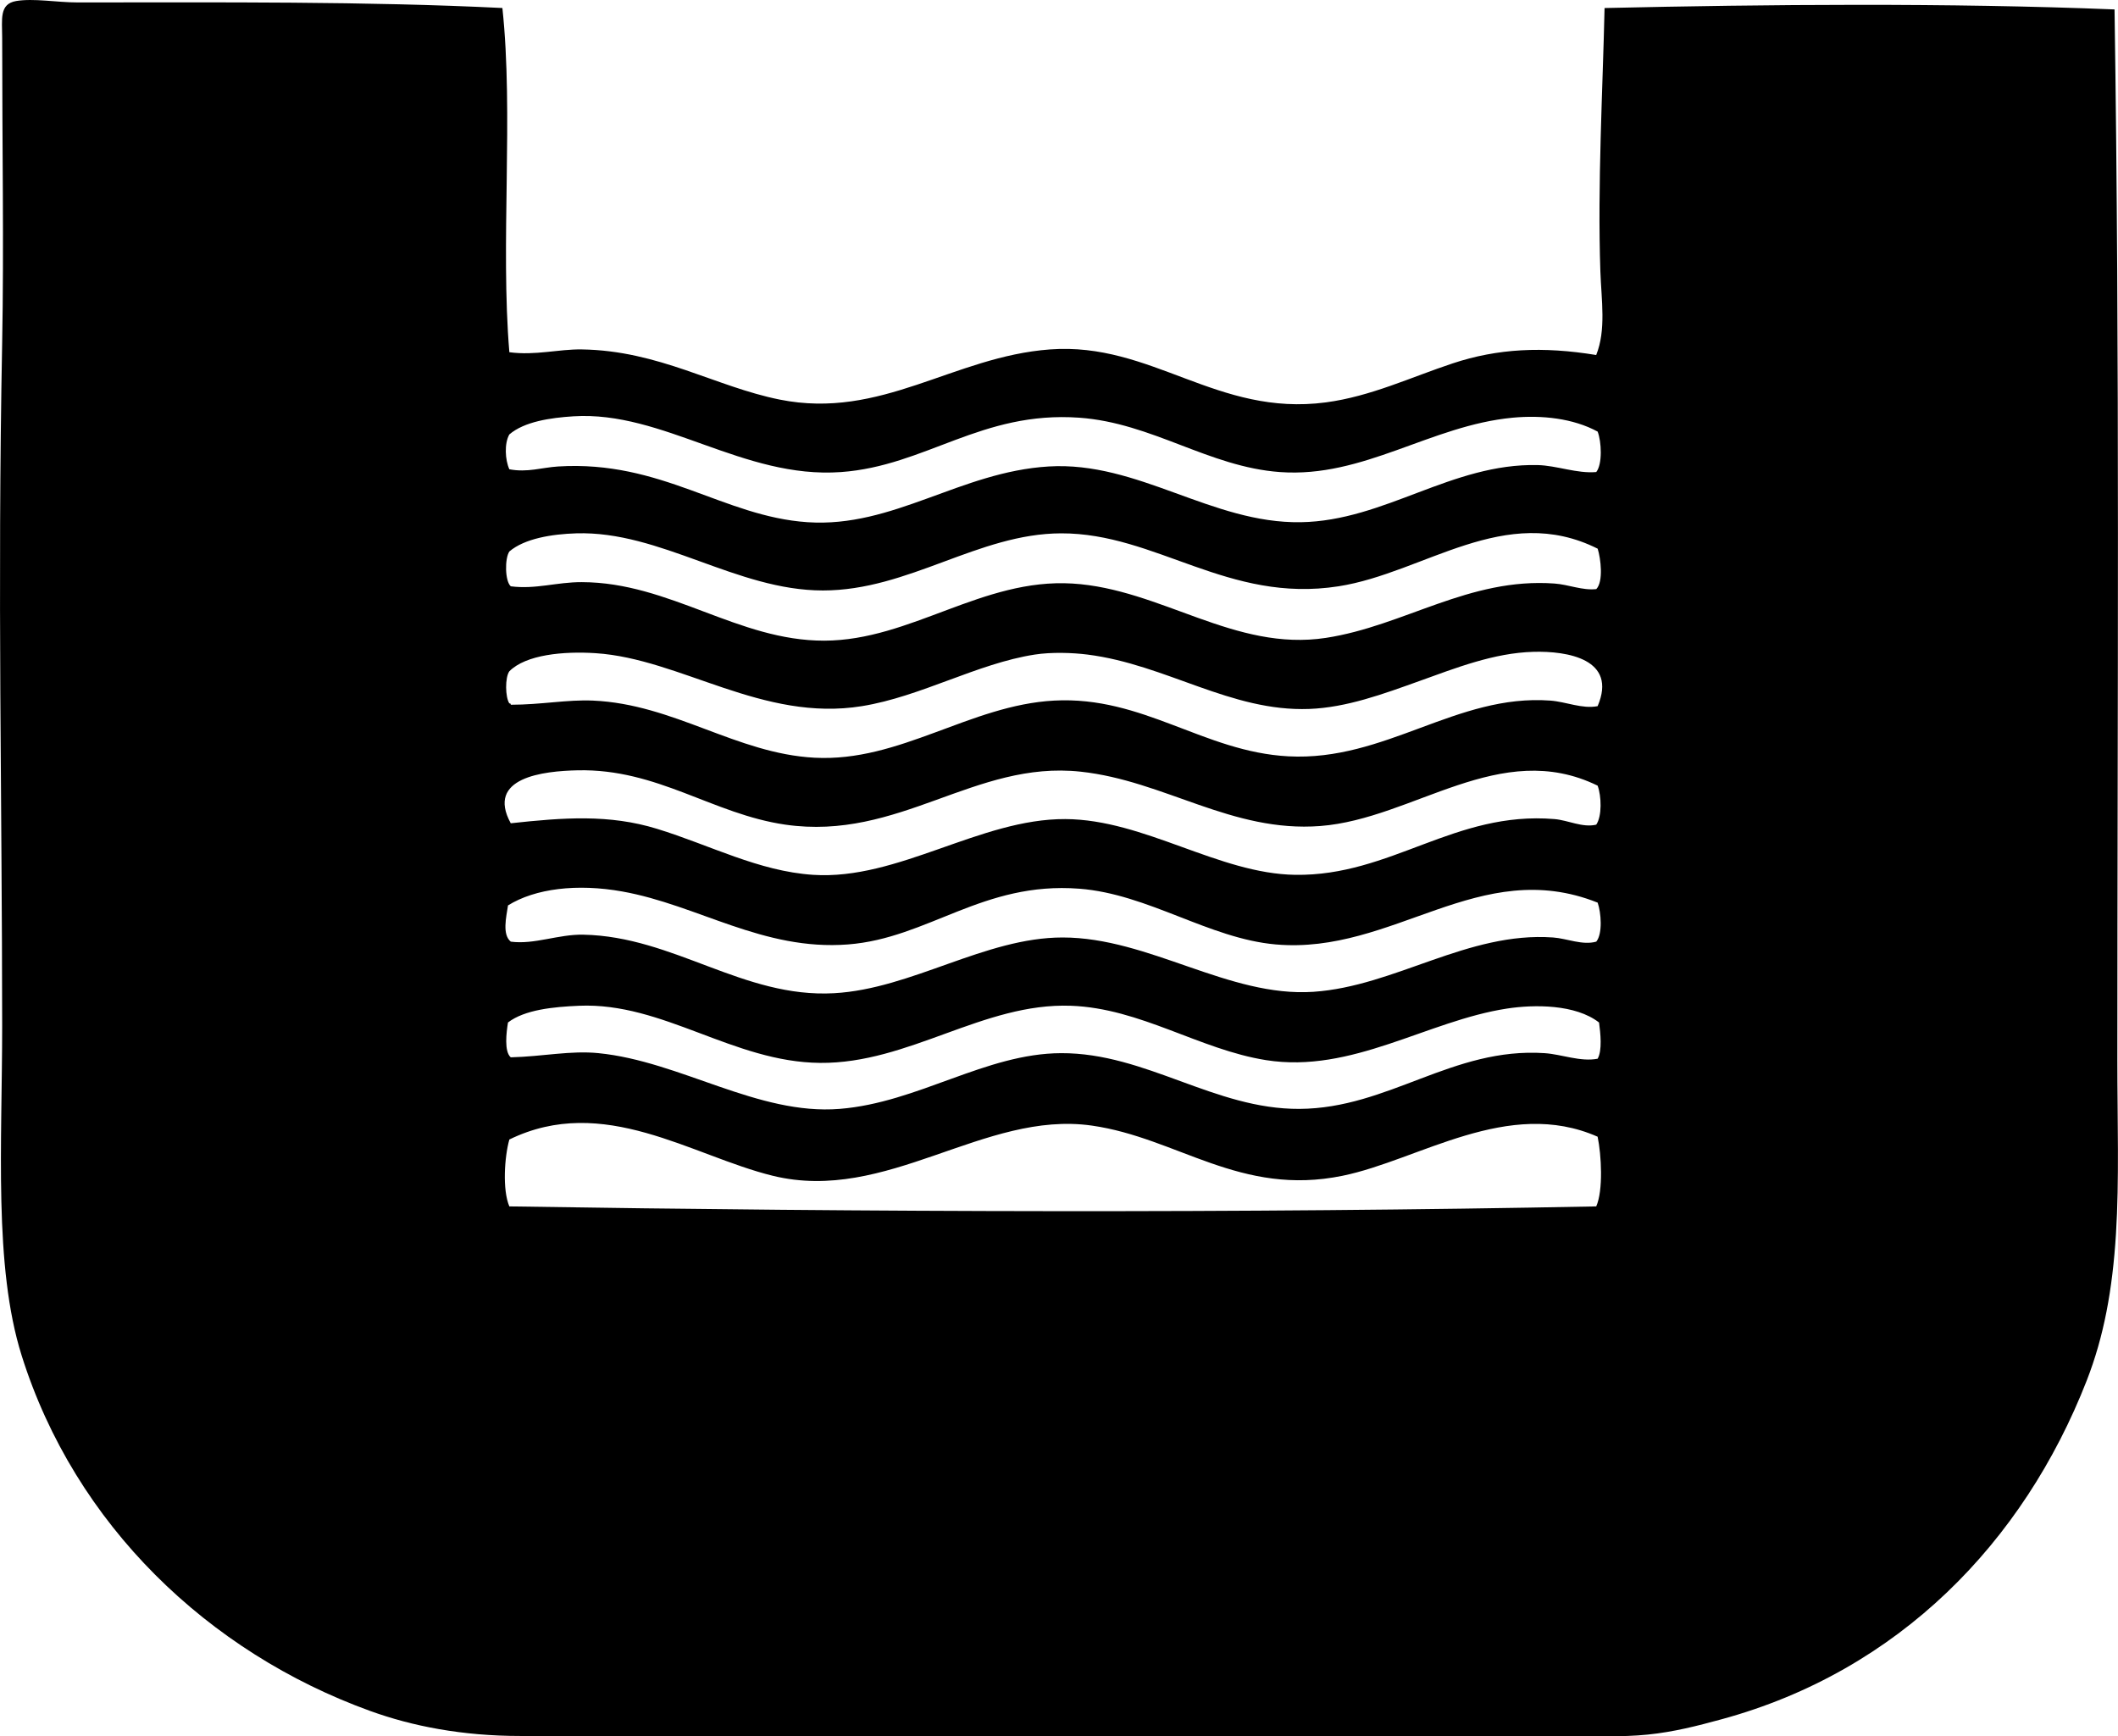 <?xml version="1.0" encoding="iso-8859-1"?>
<!-- Generator: Adobe Illustrator 19.2.0, SVG Export Plug-In . SVG Version: 6.00 Build 0)  -->
<svg version="1.1" xmlns="http://www.w3.org/2000/svg" xmlns:xlink="http://www.w3.org/1999/xlink" x="0px" y="0px"
	 viewBox="0 0 77.264 63.335" style="enable-background:new 0 0 77.264 63.335;" xml:space="preserve">
<g id="Unitank_x5F_Storage_x5F_Company_x5F_76">
	<path style="fill-rule:evenodd;clip-rule:evenodd;" d="M18.327,0.292c0.414,3.856-0.077,8.617,0.254,12.556
		c0.949,0.128,1.787-0.115,2.643-0.102c2.822,0.043,4.863,1.357,7.219,1.83c3.707,0.744,6.332-1.569,9.861-1.83
		c3.716-0.274,6.092,2.46,10.064,1.932c1.636-0.217,3.1-0.918,4.626-1.423c1.64-0.543,3.285-0.625,5.235-0.305
		c0.367-0.914,0.189-1.997,0.152-3.05c-0.108-3.147,0.086-6.605,0.153-9.607c5.946-0.135,12.53-0.193,18.604,0.051
		c0.193,12.869,0.103,25.197,0.102,38.328c0,2.201,0.074,4.363-0.051,6.354c-0.128,2.022-0.436,3.719-1.067,5.337
		c-2.304,5.894-6.858,10.594-13.318,12.352c-0.896,0.244-1.74,0.462-2.694,0.559c-0.963,0.098-1.938,0.051-3.05,0.051
		c-12.748,0-25.189,0.001-38.073,0c-2.12,0-3.944-0.355-5.489-0.915C7.604,60.276,2.735,55.629,0.79,49.447
		c-1.026-3.264-0.711-7.689-0.711-12.047c-0.002-8.177-0.176-15.794,0-24.908c0.066-3.487,0-7.247,0-11.132
		c0-0.651-0.113-1.215,0.508-1.322c0.633-0.108,1.498,0.051,2.236,0.051C8.073,0.089,13.348,0.046,18.327,0.292z M55.18,15.237
		c-2.988,0.282-5.436,2.205-8.488,1.983c-2.602-0.19-4.657-1.792-7.32-1.983c-3.569-0.255-5.602,1.761-8.692,1.983
		c-3.577,0.256-6.482-2.24-9.76-2.034c-0.843,0.053-1.794,0.194-2.339,0.661c-0.188,0.328-0.156,0.929,0,1.271
		c0.66,0.126,1.185-0.065,1.779-0.102c3.776-0.234,6.022,1.827,9.1,2.033c3.128,0.21,5.571-1.838,8.794-2.033
		c3.264-0.198,5.949,2.086,9.2,2.033c3.059-0.049,5.503-2.157,8.642-2.084c0.693,0.016,1.436,0.317,2.135,0.254
		c0.232-0.291,0.191-1.113,0.051-1.475C57.391,15.261,56.25,15.136,55.18,15.237z M48.827,21.387
		c-4.026,0.628-6.654-1.94-10.116-1.932c-3.03,0.008-5.558,2.084-8.692,2.084c-3.152,0-5.927-2.179-8.997-2.084
		c-0.884,0.027-1.883,0.187-2.44,0.661c-0.173,0.252-0.164,1.082,0.051,1.271c0.91,0.118,1.667-0.155,2.593-0.152
		c3.212,0.008,5.695,2.143,8.845,2.135c3.156-0.008,5.764-2.283,9.049-2.084c3.236,0.196,5.924,2.493,9.251,1.982
		c2.853-0.438,5.223-2.208,8.337-1.982c0.513,0.037,1.018,0.259,1.524,0.203c0.266-0.273,0.164-1.114,0.051-1.474
		C54.901,18.32,51.955,20.9,48.827,21.387z M55.943,23.777c-1.449,0.039-2.831,0.588-4.168,1.067
		c-1.318,0.473-2.654,0.966-4.016,1.017c-2.856,0.107-5.219-1.619-8.083-1.983c-0.561-0.071-1.319-0.095-1.932,0
		c-2.097,0.325-4.149,1.533-6.303,1.881c-3.621,0.586-6.613-1.729-9.709-1.932c-1.168-0.077-2.55,0.051-3.152,0.661
		c-0.16,0.225-0.15,0.942,0,1.169c0.031,0.003,0.061,0.008,0.051,0.051c1.132-0.002,2.06-0.193,3-0.152
		c2.956,0.129,5.226,1.931,8.082,2.084c3.117,0.167,5.674-1.92,8.743-2.084c3.247-0.174,5.455,1.868,8.54,2.033
		c3.541,0.19,6.137-2.283,9.557-2.033c0.583,0.043,1.164,0.313,1.728,0.203C59.014,24.043,57.177,23.743,55.943,23.777z
		 M48.165,30.131c-3.232,0.249-5.679-1.651-8.743-1.982c-3.868-0.419-6.619,2.534-10.776,1.932
		c-2.652-0.385-4.653-2.046-7.574-1.982c-1.251,0.027-3.355,0.26-2.44,1.932c1.925-0.209,3.586-0.335,5.338,0.203
		c1.942,0.597,3.706,1.548,5.693,1.678c3.099,0.203,6.096-2.05,9.201-2.034c2.885,0.016,5.587,1.993,8.387,2.034
		c3.493,0.05,5.814-2.337,9.455-2.034c0.503,0.042,1.024,0.323,1.524,0.204c0.215-0.311,0.191-1.046,0.051-1.423
		C54.728,26.921,51.569,29.869,48.165,30.131z M46.539,34.451c-2.434-0.214-4.651-1.84-7.167-2.033
		c-3.522-0.271-5.509,1.807-8.438,2.033c-3.101,0.239-5.464-1.436-8.235-1.932c-1.647-0.295-3.176-0.108-4.167,0.508
		c-0.065,0.43-0.218,1.062,0.101,1.322c0.865,0.114,1.726-0.272,2.645-0.254c3.306,0.064,5.83,2.319,9.149,2.135
		c2.83-0.157,5.509-2.033,8.336-2.033c3.154,0,6.058,2.189,9.15,1.982c2.974-0.2,5.632-2.205,8.743-1.982
		c0.507,0.036,1.069,0.294,1.575,0.152c0.238-0.288,0.178-1.06,0.051-1.423C53.97,31.207,50.832,34.829,46.539,34.451z
		 M54.977,36.79c-2.911,0.444-5.662,2.377-8.794,1.881c-2.426-0.385-4.574-1.891-7.116-1.983c-3.2-0.115-5.908,2.113-9.15,2.084
		c-3.175-0.028-5.724-2.215-8.793-2.084c-0.93,0.04-1.98,0.141-2.593,0.61c-0.058,0.357-0.145,1.059,0.101,1.271
		c1.178-0.03,2.174-0.255,3.203-0.152c2.988,0.298,5.807,2.271,8.794,2.033c2.862-0.228,5.322-2.024,8.082-2.033
		c3.096-0.01,5.592,2.05,8.692,2.033c3.257-0.018,5.586-2.258,8.947-2.033c0.621,0.042,1.307,0.325,1.931,0.203
		c0.174-0.3,0.103-0.943,0.052-1.321C57.474,36.63,55.968,36.638,54.977,36.79z M48.979,42.889c-3.736,0.768-6.022-1.384-9.15-1.83
		c-3.932-0.56-7.48,2.851-11.641,1.83c-2.958-0.726-6.167-3-9.607-1.322c-0.178,0.633-0.258,1.832,0,2.44
		c13.108,0.208,26.706,0.255,39.649,0c0.26-0.583,0.189-1.88,0.051-2.542C55.018,40.025,51.771,42.316,48.979,42.889z"/>
</g>
<g id="Layer_1">
</g>
</svg>
